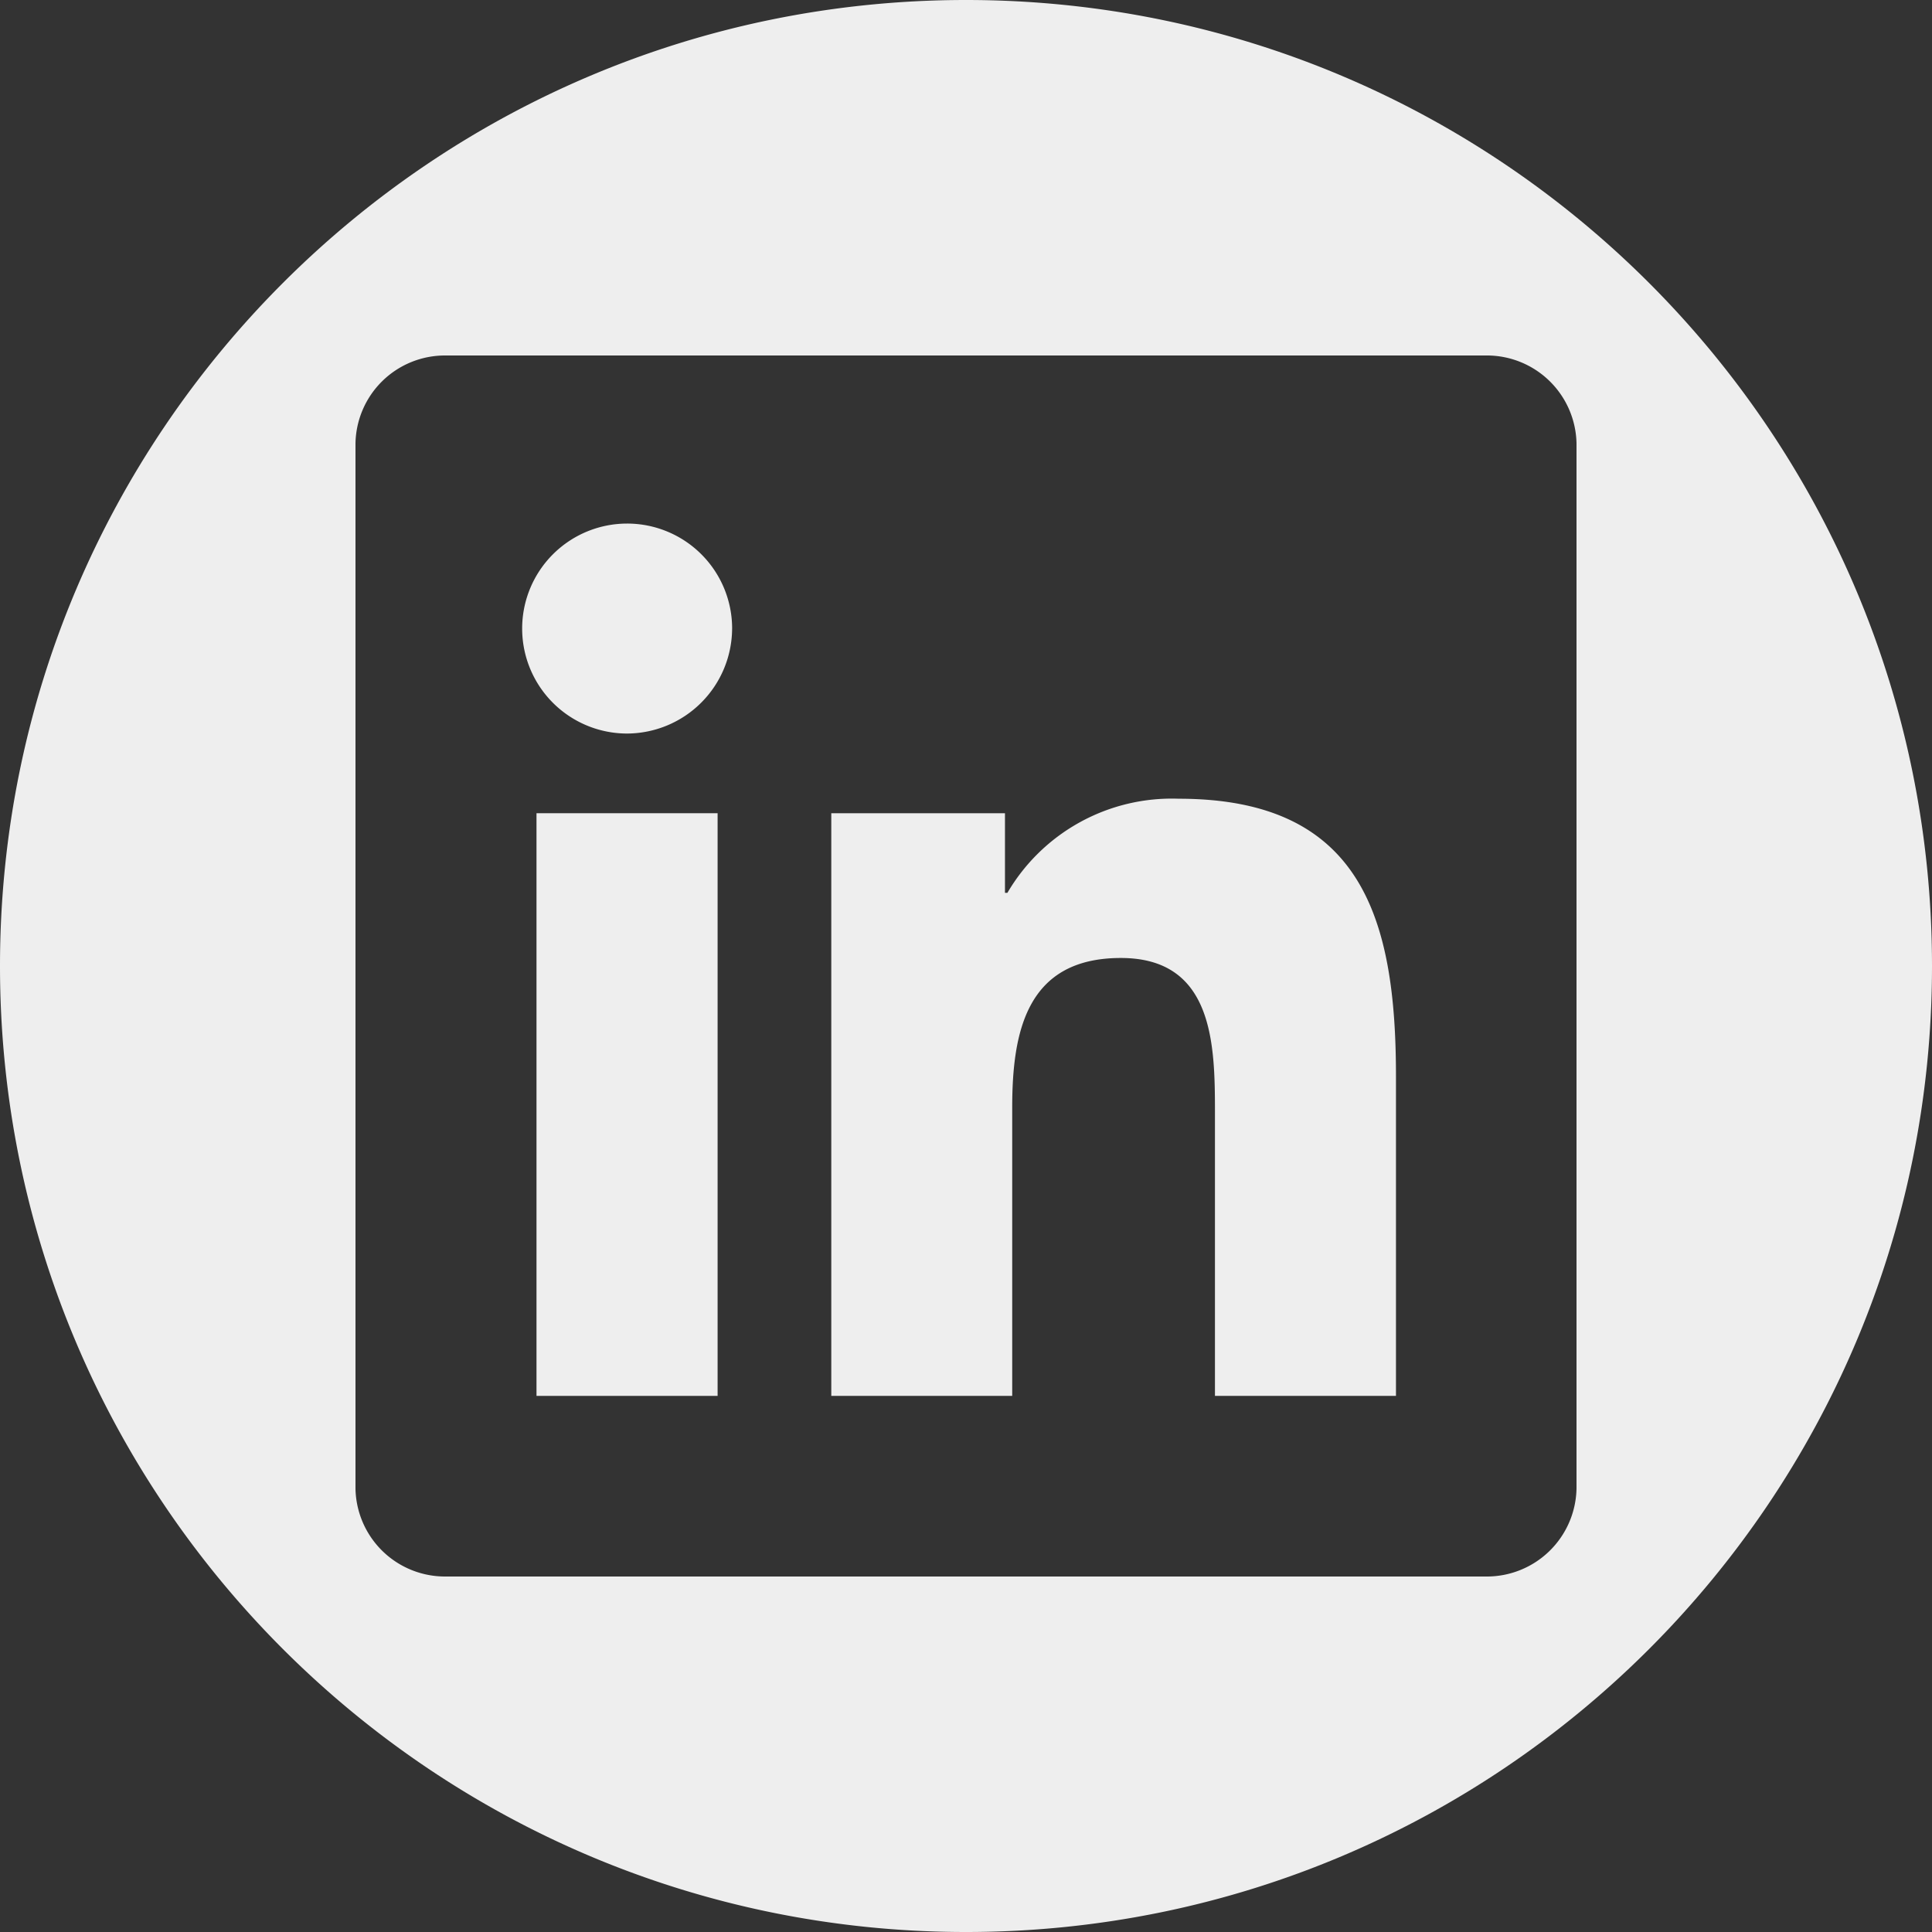 <svg xmlns="http://www.w3.org/2000/svg" viewBox="0 0 1000 1000">
  <rect x="0" y="0" width="1000" height="1000" fill="#333333" stroke="none"/>
  <defs>
    <style>
      .cls-1 {
        fill: #eee;
      }
    </style>
  </defs>
  <g id="Ebene_3" data-name="Ebene 3">
    <rect class="cls-1" x="277.69" y="420.92" width="93.74" height="301.59"/>
    <path class="cls-1" d="M378.94,325.34h0a54.59,54.59,0,0,1-54.33,54.34h0a54.34,54.34,0,1,1,54.34-54.35Z"/>
    <path class="cls-1" d="M722.55,557.07l0,165.44H628.86V575.85c0-35-.62-80-48.7-80-48.78,0-56.24,38.11-56.24,77.45V722.5H430.27V420.92h89.9v41.21h1.26a98.63,98.63,0,0,1,88.7-48.71C705.05,413.42,722.55,475.85,722.55,557.07Z"/>
    <path class="cls-1" d="M500,0C223.86,0,0,223.85,0,500s223.86,500,500,500,500-223.86,500-500S776.15,0,500,0ZM816,770.39A46.43,46.43,0,0,1,769.19,816H230.63A46.36,46.36,0,0,1,184,770.39V229.6A46.33,46.33,0,0,1,230.63,184H769.19v0A46.41,46.41,0,0,1,816,229.56Z"/>
  </g>
</svg>
